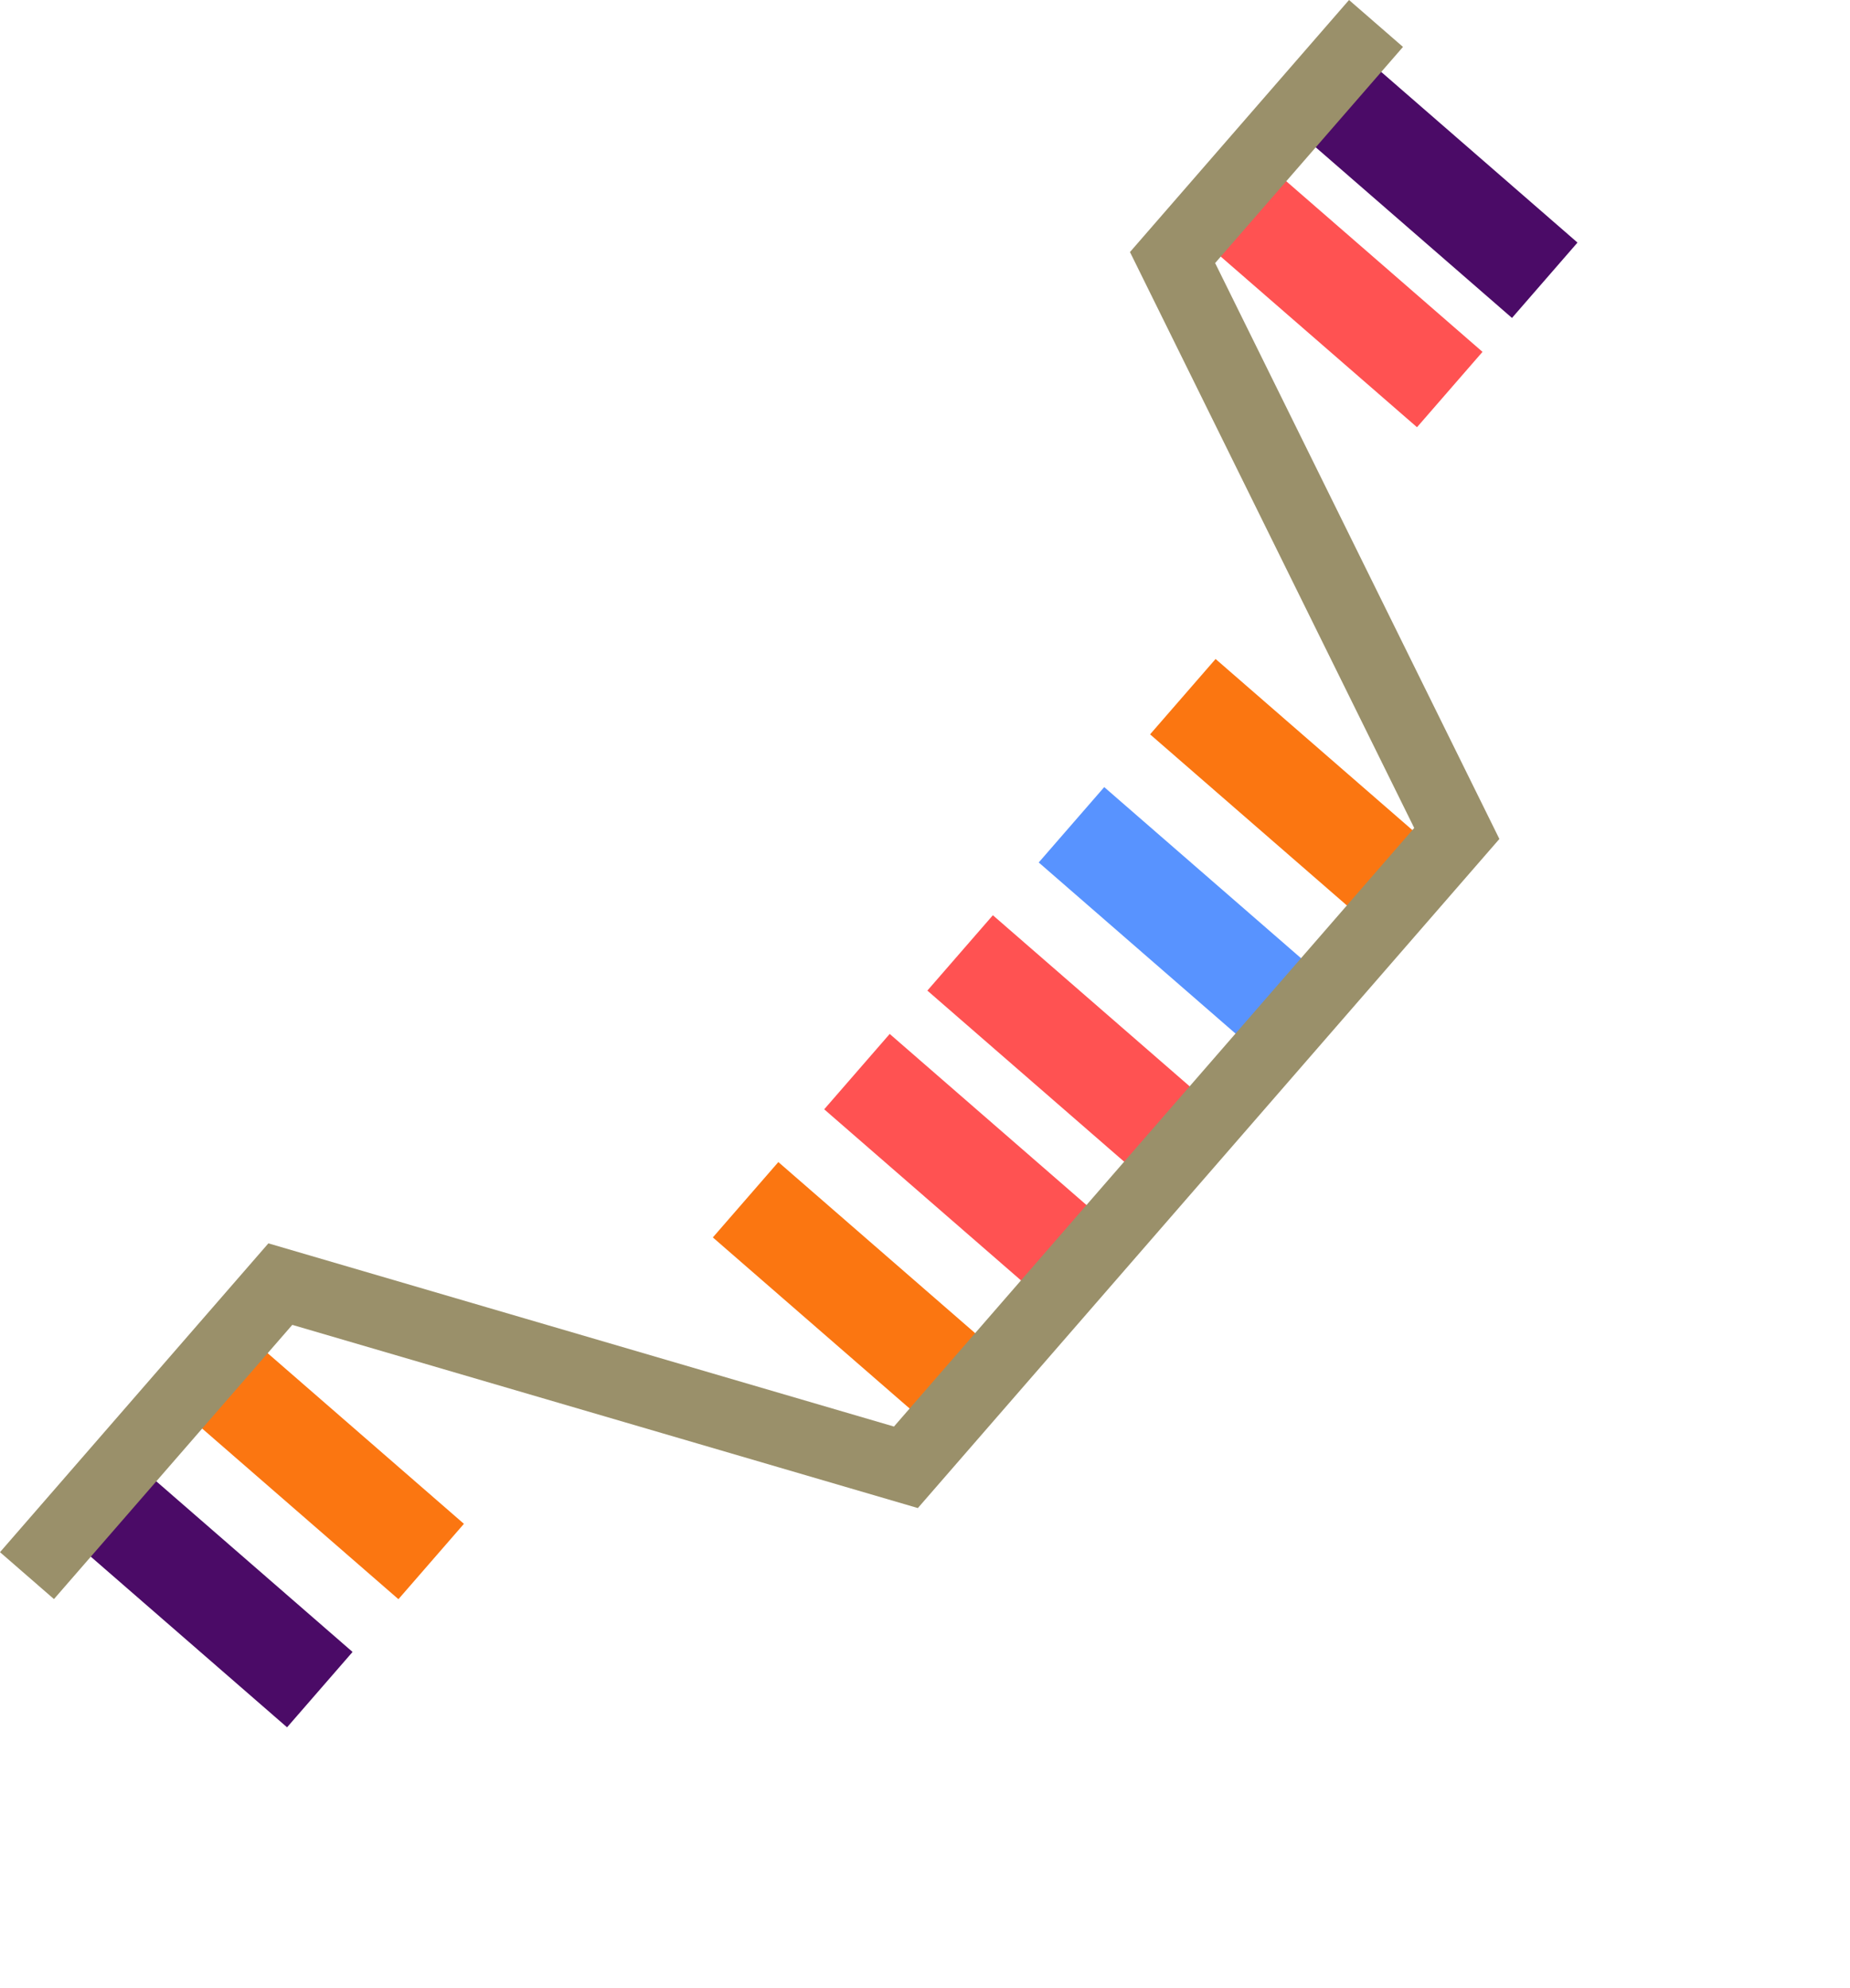 <svg xmlns="http://www.w3.org/2000/svg" width="517.46" height="555.883" viewBox="0 0 517.46 555.883">
  <defs>
    <style>
      .cls-1 {
        fill: #4b0b67;
      }

      .cls-2 {
        fill: #fb7611;
      }

      .cls-3 {
        fill: #ff5252;
      }

      .cls-4 {
        fill: #5893ff;
      }

      .cls-5 {
        fill: none;
        stroke: #9a906a;
        stroke-width: 20px;
      }
    </style>
  </defs>
  <g id="h4-rna-svg" transform="translate(3050.06 -4954.556) rotate(41)">
    <rect id="Rectangle_15" data-name="Rectangle 15" class="cls-1" width="83.084" height="27.927" transform="translate(1243 6024.233)"/>
    <rect id="Rectangle_17" data-name="Rectangle 17" class="cls-2" width="83.084" height="27.927" transform="translate(1243 5976.756)"/>
    <rect id="Rectangle_18" data-name="Rectangle 18" class="cls-2" width="83.084" height="27.927" transform="translate(1326.084 5842.705)"/>
    <path id="Path_17" data-name="Path 17" class="cls-3" d="M0,0H83.084V27.927H0Z" transform="translate(1326.084 5795.229)"/>
    <path id="Path_20" data-name="Path 20" class="cls-3" d="M0,0H83.084V27.927H0Z" transform="translate(1326.084 5751.243)"/>
    <path id="Path_18" data-name="Path 18" class="cls-4" d="M0,0H83.084V27.927H0Z" transform="translate(1326.084 5703.766)"/>
    <path id="Path_19" data-name="Path 19" class="cls-2" d="M0,0H83.084V27.927H0Z" transform="translate(1326.084 5656.29)"/>
    <rect id="Rectangle_22" data-name="Rectangle 22" class="cls-3" width="83.084" height="27.927" transform="translate(1243 5542.486)"/>
    <rect id="Rectangle_26" data-name="Rectangle 26" class="cls-1" width="83.084" height="27.927" transform="translate(1243 5501.991)"/>
    <path id="Path_14" data-name="Path 14" class="cls-5" d="M0-122.783v86.742L165.668,33.352v234.87L0,344.351V452.37" transform="translate(1243.349 5615.5)"/>
  </g>
</svg>
